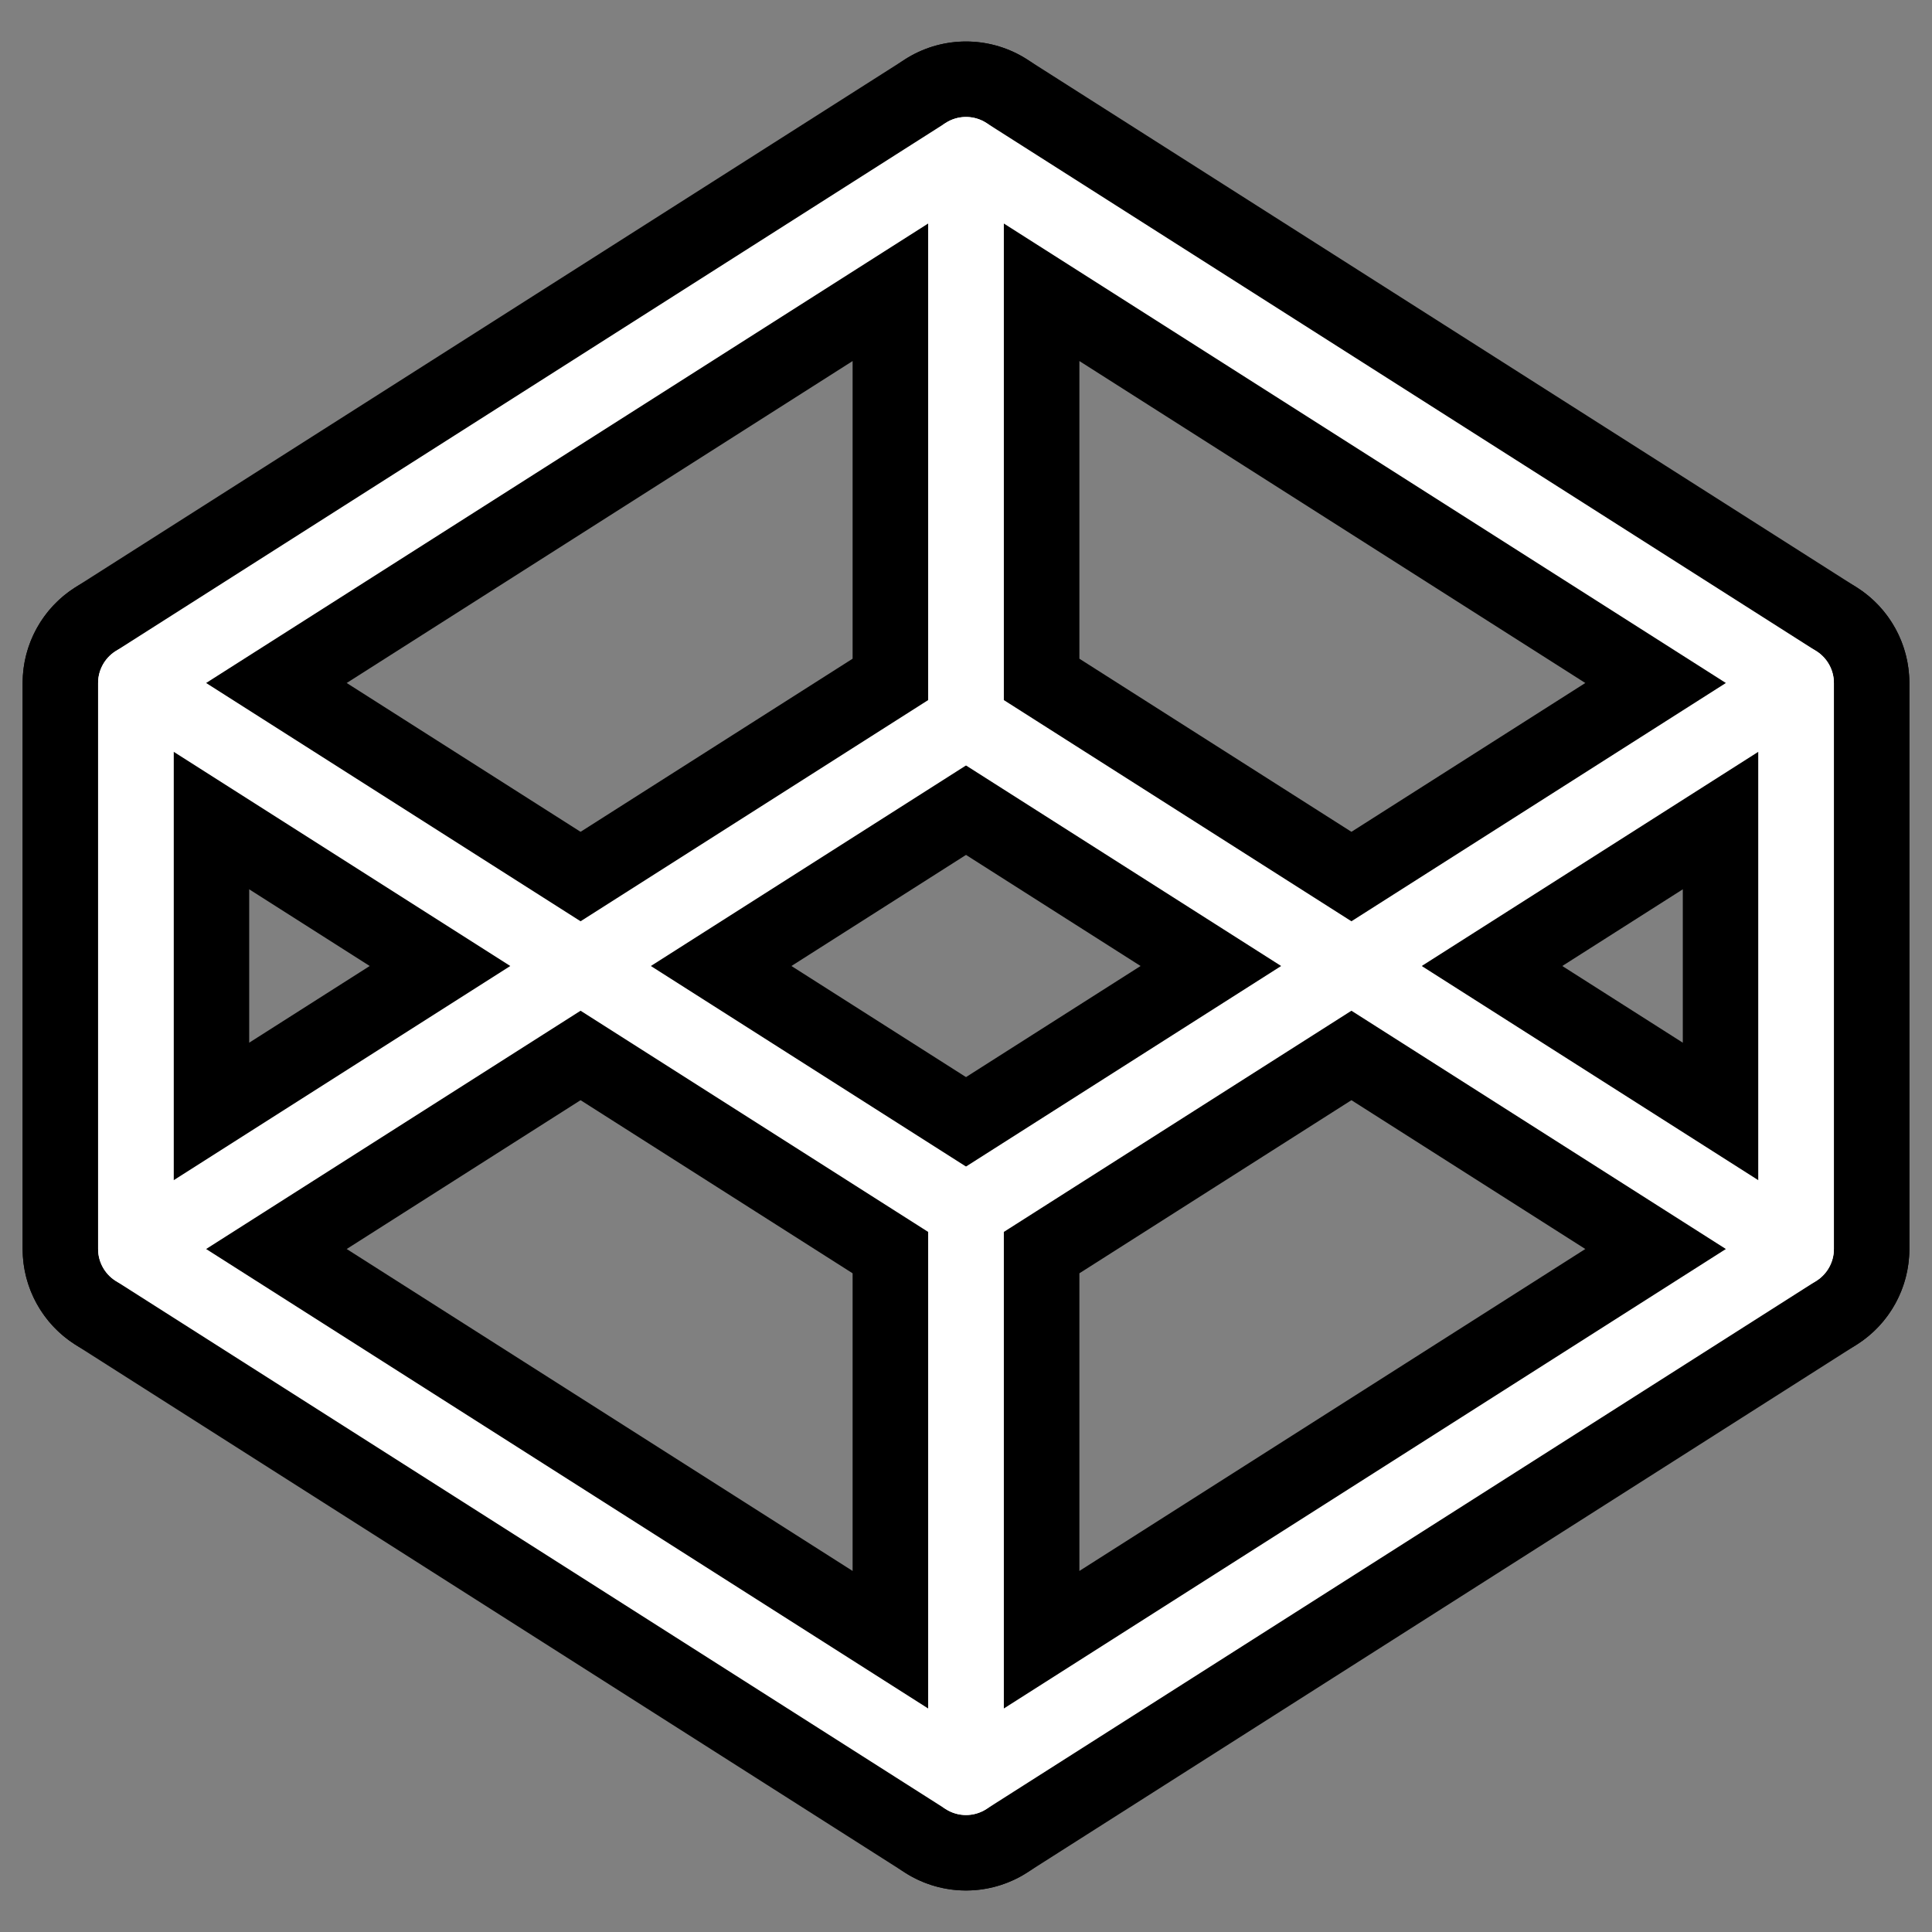 <?xml version="1.0" ?><!DOCTYPE svg  PUBLIC '-//W3C//DTD SVG 1.1//EN'  'http://www.w3.org/Graphics/SVG/1.1/DTD/svg11.dtd'><svg height="512px" style="enable-background:new 0 0 512 512;" version="1.1" viewBox="0 0 512 512" width="512px" xml:space="preserve" xmlns="http://www.w3.org/2000/svg" xmlns:xlink="http://www.w3.org/1999/xlink"><rect x="0" y="0" width="512" height="512" fill="#808080" stroke="none"/><g id="comp_x5F_59-codepen"><g><g><g><g><path d="M256.001,501c-5.609,0-11.205-1.57-16.107-4.69l-220-140C11.24,350.803,6,341.257,6,331V181       c0-10.949,5.965-21.029,15.564-26.298c9.597-5.269,21.304-4.89,30.542,0.988l220,140C280.76,301.197,286,310.743,286,321v150       c0,10.949-5.966,21.029-15.563,26.298C265.932,499.771,260.961,501,256.001,501z M66,314.531L226,416.35v-78.881L66,235.65       V314.531z"/></g><g><path d="M255.999,501c-4.961,0-9.93-1.229-14.435-3.702C231.965,492.029,226,481.949,226,471V321       c0-10.257,5.24-19.803,13.894-25.31l220-140c9.238-5.878,20.943-6.256,30.543-0.988C500.034,159.971,506,170.051,506,181v150       c0,10.257-5.24,19.803-13.894,25.31l-220,140C267.204,499.43,261.607,501,255.999,501z M286,337.469v78.881l160-101.818V235.65       L286,337.469z"/></g><g><path d="M35.999,361c-4.961,0-9.93-1.229-14.435-3.702C11.965,352.029,6,341.949,6,331V181c0-10.257,5.24-19.803,13.894-25.31       l220-140c9.238-5.878,20.944-6.256,30.543-0.988C280.034,19.971,286,30.051,286,41v150c0,10.257-5.24,19.803-13.894,25.31       l-220,140C47.205,359.43,41.607,361,35.999,361z M66,197.468v78.881l160-101.818V95.65L66,197.468z"/></g><g><path d="M476.001,361c-5.608,0-11.205-1.57-16.107-4.69l-220-140C231.24,210.803,226,201.257,226,191V41       c0-10.949,5.965-21.029,15.564-26.298c9.598-5.268,21.305-4.891,30.542,0.988l220,140C500.76,161.197,506,170.743,506,181v150       c0,10.949-5.966,21.029-15.563,26.298C485.932,359.771,480.961,361,476.001,361z M286,174.532L446,276.35v-78.881L286,95.65       V174.532z"/></g></g><g><g><path d="M256,481c-1.87,0-3.735-0.523-5.369-1.563l-220-140C27.747,337.601,26,334.419,26,331V181       c0-3.65,1.988-7.01,5.188-8.766c3.2-1.756,7.103-1.629,10.181,0.33l220,140c2.884,1.836,4.631,5.018,4.631,8.437v150       c0,3.649-1.988,7.01-5.188,8.766C259.311,480.59,257.653,481,256,481z M46,325.511l200,127.272V326.489L46,199.217V325.511z" style="fill:#FFFFFF;"/></g><g><path d="M256,481c-1.653,0-3.31-0.409-4.812-1.234c-3.2-1.756-5.188-5.116-5.188-8.766V321       c0-3.419,1.747-6.601,4.631-8.437l220-140c3.083-1.959,6.982-2.085,10.182-0.33C484.012,173.99,486,177.35,486,181v150       c0,3.419-1.747,6.601-4.631,8.437l-220,140C259.734,480.477,257.869,481,256,481z M266,326.489v126.294l200-127.272V199.217       L266,326.489z" style="fill:#FFFFFF;"/></g><g><path d="M36,341c-1.653,0-3.31-0.409-4.812-1.234C27.988,338.01,26,334.649,26,331V181       c0-3.419,1.747-6.601,4.631-8.437l220-140c3.079-1.96,6.982-2.085,10.181-0.33C264.012,33.99,266,37.35,266,41v150       c0,3.419-1.747,6.601-4.631,8.437l-220,140C39.735,340.477,37.869,341,36,341z M46,186.489v126.294l200-127.272V59.217       L46,186.489z" style="fill:#FFFFFF;"/></g><g><path d="M476,341c-1.869,0-3.734-0.523-5.369-1.563l-220-140C247.747,197.601,246,194.419,246,191V41       c0-3.65,1.988-7.01,5.188-8.766c3.2-1.756,7.101-1.629,10.181,0.33l220,140c2.884,1.835,4.631,5.018,4.631,8.437v150       c0,3.649-1.988,7.01-5.188,8.766C479.311,340.59,477.653,341,476,341z M266,185.511l200,127.272V186.489L266,59.217V185.511z" style="fill:#FFFFFF;"/></g></g></g></g></g><g id="Layer_1"/></svg>